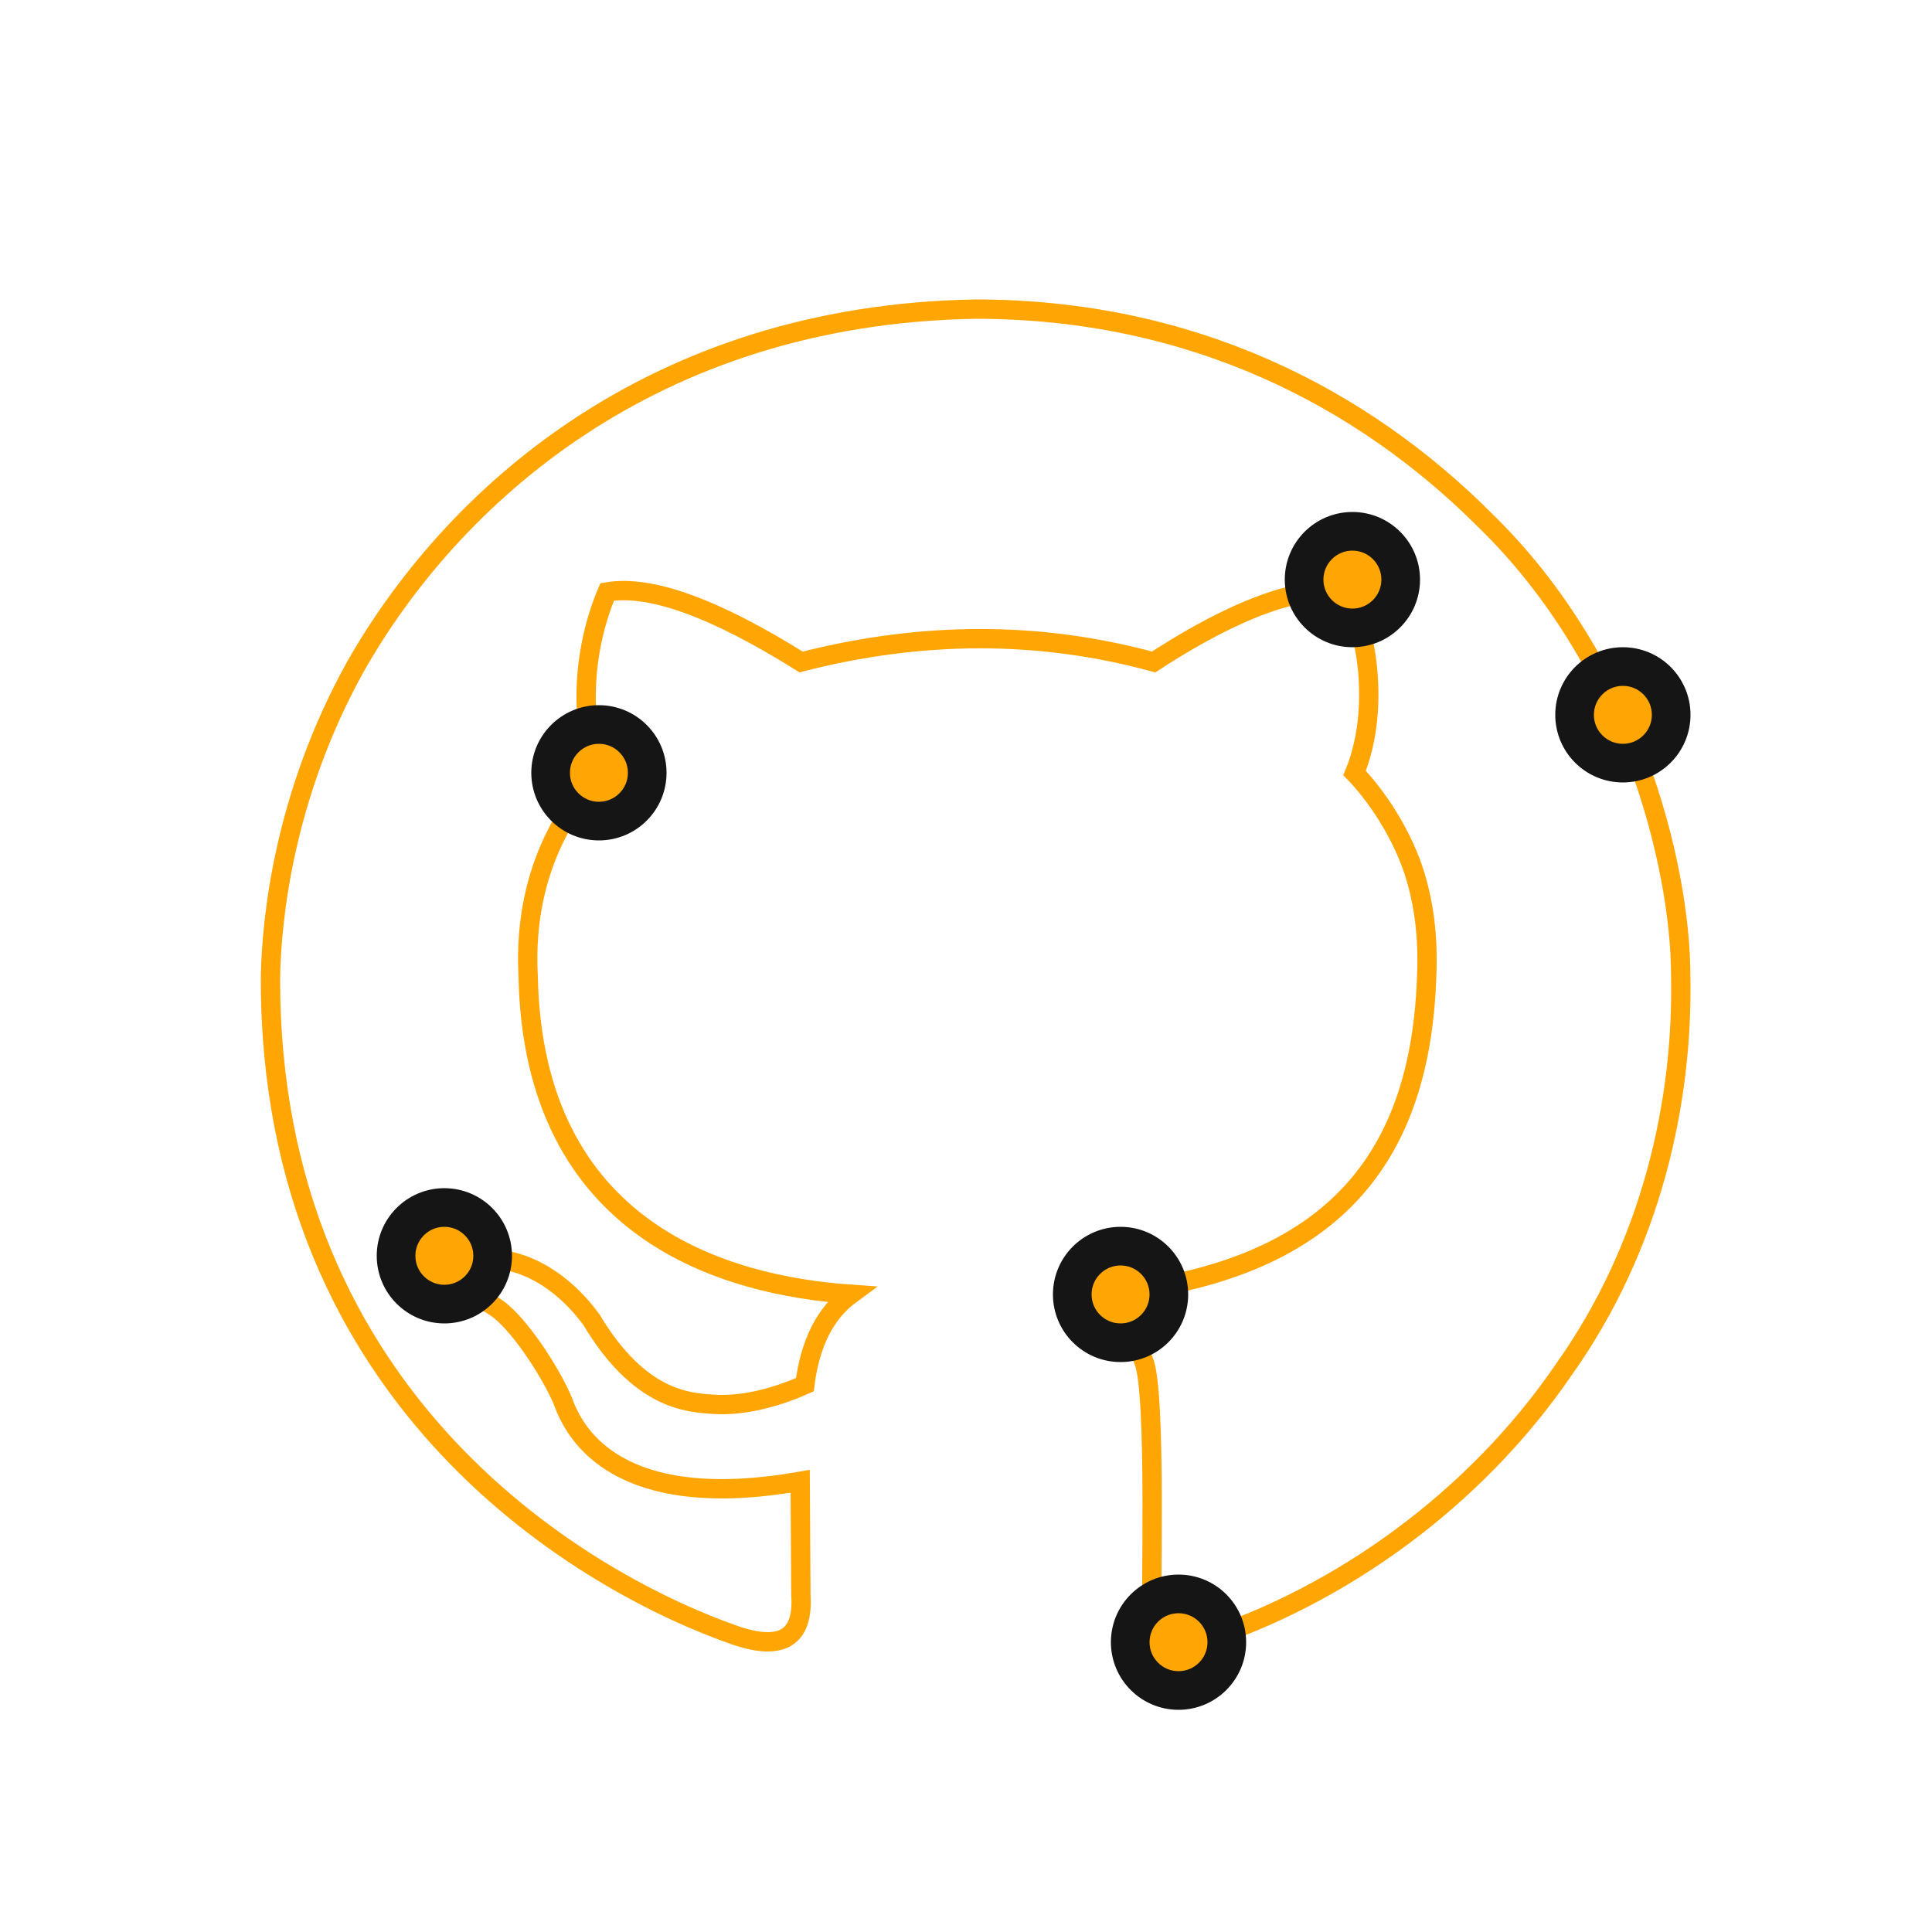 <?xml version="1.0" encoding="UTF-8"?>
<svg viewBox="0 0 100 100" version="1.1" xmlns="http://www.w3.org/2000/svg" xmlns:xlink="http://www.w3.org/1999/xlink">
    <!-- Generator: Sketch 55.1 (78136) - https://sketchapp.com -->
    <title>mark-github</title>
    <desc>Created with Sketch.</desc>
    <g id="Page-1" stroke="none" stroke-width="1" fill="none" fill-rule="evenodd">
        <path d="M86.993,50.505 C87.125,56.946 85.516,64.483 80.903,70.946 C76.371,77.566 69.396,82.619 62.13,84.941 C60.899,85.159 59.856,84.785 59.635,83.557 C59.532,83.163 59.887,72.042 59.193,70.429 C58.573,68.803 57.691,67.489 57.045,66.992 C69.332,65.866 73.541,59.618 73.846,50.505 C73.933,48.506 73.71,46.733 73.167,45.055 C72.382,42.716 70.923,40.839 70.113,40.012 C71.102,37.594 70.896,34.933 70.623,33.495 C70.4,32.401 70.024,31.315 69.748,30.637 C66.758,30.161 62.713,32.308 59.712,34.264 C53.823,32.655 47.741,32.655 41.464,34.264 C36.998,31.466 33.653,30.257 31.428,30.637 C30.257,33.375 29.871,37.161 31.063,40.012 C29.866,41.24 27.03,44.635 27.337,50.5 C27.586,63.837 37.664,66.546 44.033,66.992 C42.72,67.956 41.929,69.516 41.66,71.671 C39.872,72.467 38.226,72.774 36.927,72.686 C35.629,72.599 33.106,72.484 30.61,68.302 C28.685,65.693 26.052,64.646 23.93,65.41 C21.808,66.175 24.681,66.934 25.756,67.739 C27.029,68.666 28.8,71.503 29.26,72.846 C29.818,74.142 31.905,78.339 41.418,76.672 L41.453,82.541 C41.605,84.769 40.474,85.47 38.059,84.646 C30.61,82.056 13.899,72.763 14,50.505 C14.063,47.6 14.672,41.218 18.399,34.502 C23.329,25.825 33.642,16.281 50.497,16 C61.663,16 70.505,20.55 76.892,26.956 C84.395,34.264 86.993,44.791 86.993,50.505 Z" id="Path-3" stroke="#FFA504"></path>
        <g id="Oval-Copy-275" transform="translate(31, 40) rotate(-90) translate(-31, -40) translate(28, 37)" stroke="#151515">
            <circle id="Oval" stroke-width="1.5" fill="#FFA504" cx="3" cy="3" r="2.25"></circle>
            <g id="path-3-link">
                <circle id="path-3" cx="3" cy="3" r="3"></circle>
            </g>
        </g>
        <g id="Oval-Copy-275" transform="translate(58, 67) rotate(-90) translate(-58, -67) translate(55, 64)" stroke="#151515">
            <circle id="Oval" stroke-width="1.5" fill="#FFA504" cx="3" cy="3" r="2.25"></circle>
            <g id="path-3-link">
                <circle id="path-3" cx="3" cy="3" r="3"></circle>
            </g>
        </g>
        <g id="Oval-Copy-275" transform="translate(70, 30) rotate(-90) translate(-70, -30) translate(67, 27)" stroke="#151515">
            <circle id="Oval" stroke-width="1.5" fill="#FFA504" cx="3" cy="3" r="2.25"></circle>
            <g id="path-3-link">
                <circle id="path-3" cx="3" cy="3" r="3"></circle>
            </g>
        </g>
        <g id="Oval-Copy-275" transform="translate(61, 85) rotate(-90) translate(-61, -85) translate(58, 82)" stroke="#151515">
            <circle id="Oval" stroke-width="1.5" fill="#FFA504" cx="3" cy="3" r="2.25"></circle>
            <g id="path-3-link">
                <circle id="path-3" cx="3" cy="3" r="3"></circle>
            </g>
        </g>
        <g id="Oval-Copy-275" transform="translate(84, 37) rotate(-90) translate(-84, -37) translate(81, 34)" stroke="#151515">
            <circle id="Oval" stroke-width="1.5" fill="#FFA504" cx="3" cy="3" r="2.25"></circle>
            <g id="path-3-link">
                <circle id="path-3" cx="3" cy="3" r="3"></circle>
            </g>
        </g>
        <g id="Oval-Copy-275" transform="translate(23, 65) rotate(-90) translate(-23, -65) translate(20, 62)" stroke="#151515">
            <circle id="Oval" stroke-width="1.5" fill="#FFA504" cx="3" cy="3" r="2.25"></circle>
            <g id="path-3-link">
                <circle id="path-3" cx="3" cy="3" r="3"></circle>
            </g>
        </g>
    </g>
</svg>